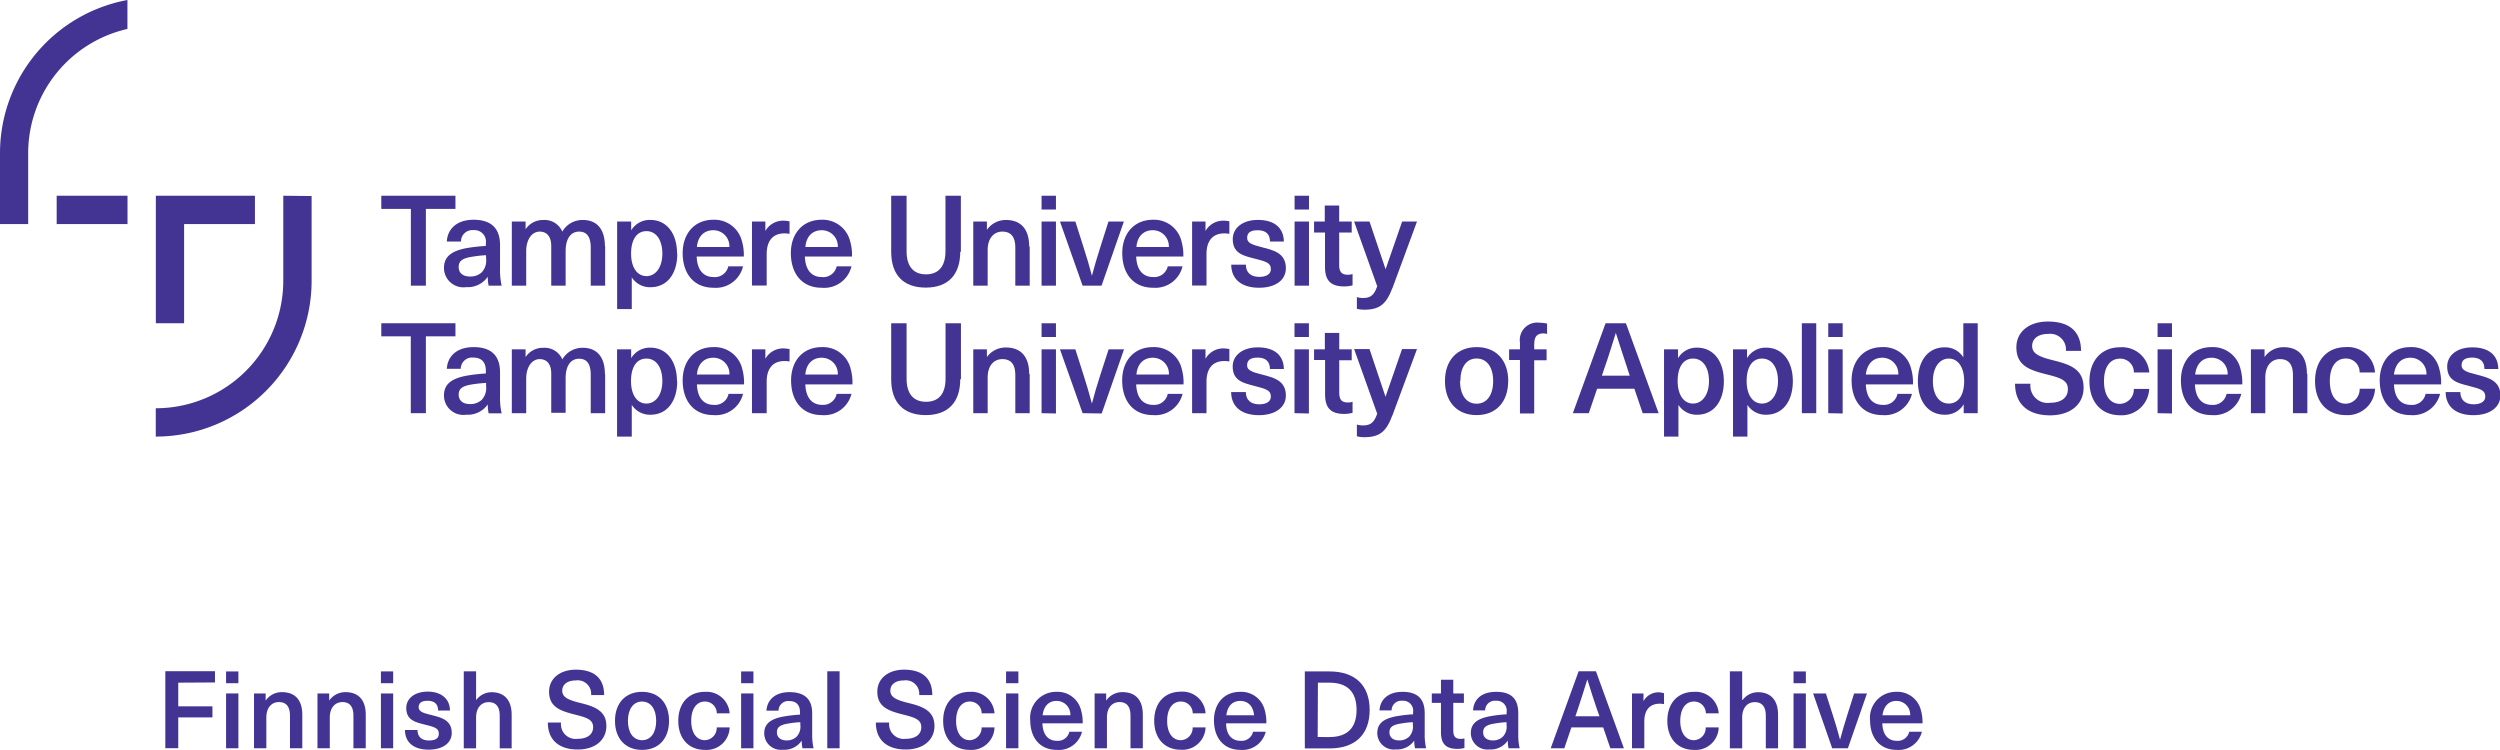 <svg id="Layer_1" data-name="Layer 1" xmlns="http://www.w3.org/2000/svg" viewBox="0 0 324.68 97.38"><defs><style>.cls-1,.cls-2{fill:#433494;}.cls-1{fill-rule:evenodd;}</style></defs><polygon class="cls-1" points="7.36 29.1 16.56 29.1 16.56 25.42 7.36 25.42 7.36 29.1 7.36 29.1"/><polygon class="cls-1" points="23.91 29.1 33.11 29.1 33.11 25.42 20.24 25.42 20.24 41.98 23.91 41.98 23.91 29.1 23.91 29.1"/><path class="cls-1" d="M30.89,18.39V14.63a20.24,20.24,0,0,0-16.55,19.9v9.2H18v-9.2A16.55,16.55,0,0,1,30.89,18.39Z" transform="translate(-14.34 -14.63)"/><path class="cls-1" d="M51.13,40.05v11A16.56,16.56,0,0,1,34.57,67.65v3.68A20.24,20.24,0,0,0,54.81,51.09v-11Z" transform="translate(-14.34 -14.63)"/><polygon class="cls-1" points="55.31 43.68 55.31 53.66 53.35 53.66 53.35 43.68 49.52 43.68 49.52 41.98 59.15 41.98 59.15 43.68 55.31 43.68 55.31 43.68"/><path class="cls-1" d="M79.28,63v3.11a9.16,9.16,0,0,0,.21,2.2H77.8a5.5,5.5,0,0,1-.11-1.16h0a3.17,3.17,0,0,1-2.8,1.34A2.52,2.52,0,0,1,72,66c0-1.36.8-2.24,3.19-2.62.68-.12,1.66-.21,2.25-.25V62.8c0-1.24-.67-1.73-1.62-1.73a1.47,1.47,0,0,0-1.64,1.46H72.37c.08-1.57,1.23-2.82,3.48-2.82s3.43,1.08,3.43,3.27Zm-1.81,1.36h0a17.88,17.88,0,0,0-1.92.21c-1.19.2-1.64.56-1.64,1.31s.53,1.23,1.48,1.23a2.16,2.16,0,0,0,1.51-.55,2.23,2.23,0,0,0,.57-1.79v-.41Z" transform="translate(-14.34 -14.63)"/><path class="cls-1" d="M92.93,63.16v5.13H91.06v-5c0-1.48-.57-2.07-1.51-2.07-1.1,0-1.75.93-1.75,2.53v4.49H85.93V63.14c0-1.18-.53-1.87-1.5-1.87s-1.75.95-1.75,2.56v4.46H80.81V60H82.6v1h0a2.68,2.68,0,0,1,2.31-1.2,2.49,2.49,0,0,1,2.46,1.51,3,3,0,0,1,2.68-1.51c1.77,0,2.85,1.15,2.85,3.4Z" transform="translate(-14.34 -14.63)"/><path class="cls-1" d="M102.29,64.12c0,2.66-1.34,4.37-3.46,4.37a2.79,2.79,0,0,1-2.44-1.28h0v4.12H94.48V60h1.83v1.15h0a2.81,2.81,0,0,1,2.48-1.37c2.11,0,3.47,1.73,3.47,4.38Zm-6,0h0c0,1.81.8,2.92,2,2.92s2.07-1.14,2.07-2.92-.8-2.92-2.07-2.92-2,1.1-2,2.92Z" transform="translate(-14.34 -14.63)"/><path class="cls-1" d="M108.92,65.78h1.92A3.64,3.64,0,0,1,107,68.54c-2.54,0-4-1.82-4-4.51,0-2.47,1.47-4.32,4-4.32a3.68,3.68,0,0,1,3.74,2.84,6.67,6.67,0,0,1,.23,2h-6.12c.07,1.89,1,2.66,2.18,2.66a1.79,1.79,0,0,0,1.92-1.38Zm-4.07-2.51h4.22a2.08,2.08,0,0,0-2.1-2.18c-1.13,0-2,.74-2.12,2.18Z" transform="translate(-14.34 -14.63)"/><path class="cls-1" d="M116.88,59.92v1.66a3.06,3.06,0,0,0-.66-.06c-1.49,0-2.31.95-2.31,2.69v4.08H112V60h1.74v1.23h0a2.62,2.62,0,0,1,2.38-1.35,4.17,4.17,0,0,1,.69.08Z" transform="translate(-14.34 -14.63)"/><path class="cls-1" d="M123,65.78h1.92a3.64,3.64,0,0,1-3.84,2.76c-2.54,0-4-1.82-4-4.51,0-2.47,1.47-4.32,4-4.32a3.68,3.68,0,0,1,3.74,2.84,6.67,6.67,0,0,1,.23,2h-6.12c.07,1.89,1,2.66,2.18,2.66A1.79,1.79,0,0,0,123,65.78Zm-4.07-2.51h4.22a2.08,2.08,0,0,0-2.1-2.18c-1.13,0-2,.74-2.12,2.18Z" transform="translate(-14.34 -14.63)"/><path class="cls-1" d="M139.05,63.88c0,3-1.59,4.66-4.48,4.66s-4.49-1.63-4.49-4.66V56.61h2v7.2c0,2,.92,3,2.53,3s2.53-1,2.53-3v-7.2h2v7.27Z" transform="translate(-14.34 -14.63)"/><path class="cls-1" d="M148.07,63.19v5.1H146.2V63.35c0-1.49-.64-2.08-1.69-2.08s-1.9.8-1.9,2.39v4.63h-1.87V60h1.77V61h0A3,3,0,0,1,145,59.76c1.89,0,3,1.15,3,3.43Z" transform="translate(-14.34 -14.63)"/><path class="cls-1" d="M149.61,58.4V56.61h1.87V58.4Zm0,9.89h0V60h1.87v8.33Z" transform="translate(-14.34 -14.63)"/><path class="cls-1" d="M154.94,68.29,152,60h2l1.08,3.39c.39,1.22.74,2.41,1.07,3.65h0c.33-1.24.67-2.43,1.07-3.65L158.32,60h2l-2.9,8.33Z" transform="translate(-14.34 -14.63)"/><path class="cls-1" d="M166,65.78h1.92a3.64,3.64,0,0,1-3.84,2.76c-2.54,0-4-1.82-4-4.51,0-2.47,1.47-4.32,4-4.32a3.68,3.68,0,0,1,3.74,2.84,6.67,6.67,0,0,1,.23,2H161.9c.07,1.89,1,2.66,2.18,2.66A1.79,1.79,0,0,0,166,65.78Zm-4.07-2.51h4.22a2.08,2.08,0,0,0-2.1-2.18c-1.13,0-2,.74-2.12,2.18Z" transform="translate(-14.34 -14.63)"/><path class="cls-1" d="M174,59.92v1.66a3.06,3.06,0,0,0-.66-.06c-1.49,0-2.31.95-2.31,2.69v4.08h-1.87V60h1.74v1.23h0a2.63,2.63,0,0,1,2.38-1.35,4.17,4.17,0,0,1,.69.08Z" transform="translate(-14.34 -14.63)"/><path class="cls-1" d="M181.08,62.55h-1.81c0-1-.59-1.48-1.59-1.48s-1.38.38-1.38,1,.58.87,1.89,1.19c1.52.4,3.15.76,3.15,2.74,0,1.51-1.35,2.55-3.5,2.55s-3.59-1-3.61-3h1.91c0,1,.62,1.59,1.74,1.59,1,0,1.51-.41,1.51-1,0-.85-.66-1-2.1-1.38s-2.86-.66-2.86-2.53c0-1.47,1.31-2.49,3.27-2.49,2.11,0,3.36,1,3.38,2.84Z" transform="translate(-14.34 -14.63)"/><path class="cls-1" d="M182.46,58.4V56.61h1.87V58.4Zm0,9.89h0V60h1.87v8.33Z" transform="translate(-14.34 -14.63)"/><path class="cls-1" d="M190,66.78v1.46a4.22,4.22,0,0,1-1.05.15c-1.75,0-2.52-.74-2.52-2.56V61.38H185V60h1.4V57.87h1.87V60h1.62v1.42h-1.62v4.17c0,.94.31,1.31,1.13,1.31a1.82,1.82,0,0,0,.57-.08Z" transform="translate(-14.34 -14.63)"/><path class="cls-1" d="M195.13,68.65c-.78,2.12-1.7,2.76-3.64,2.76a3.45,3.45,0,0,1-.93-.12V69.77a2.93,2.93,0,0,0,.78.11c1,0,1.46-.38,1.86-1.52l-3-8.4h2l2.08,6.2h0l2.15-6.2h1.94l-3.22,8.69Z" transform="translate(-14.34 -14.63)"/><path class="cls-1" d="M210.21,64.12c0,2.71-1.57,4.42-4.1,4.42S202,66.83,202,64.12s1.59-4.41,4.12-4.41,4.1,1.71,4.1,4.41Zm-6.25,0h0c0,1.81.82,2.94,2.15,2.94s2.15-1.13,2.15-2.94-.82-2.93-2.15-2.93S204,62.32,204,64.12Z" transform="translate(-14.34 -14.63)"/><path class="cls-1" d="M213.59,59.28V60h1.61v1.42h-1.61v6.91h-1.85V61.38h-1.41V60h1.41v-.89a2.26,2.26,0,0,1,2.52-2.57,5.43,5.43,0,0,1,1,.11V58a2,2,0,0,0-.46-.07c-.8,0-1.2.38-1.2,1.36Z" transform="translate(-14.34 -14.63)"/><path class="cls-1" d="M221.76,65.12l-1.08,3.17h-2.07l4.25-11.68h2.64l4.25,11.68h-2.07l-1.08-3.17Zm3.94-2.62h0c-.53-1.56-1-3.08-1.51-4.64h0c-.48,1.56-.95,3.08-1.5,4.64l-.31.92H226l-.31-.92Z" transform="translate(-14.34 -14.63)"/><path class="cls-1" d="M238.22,64.12c0,2.66-1.34,4.37-3.46,4.37a2.79,2.79,0,0,1-2.44-1.28h0v4.12h-1.87V60h1.82v1.15h0a2.79,2.79,0,0,1,2.47-1.37c2.12,0,3.48,1.73,3.48,4.38Zm-6,0h0c0,1.81.81,2.92,2,2.92s2.07-1.14,2.07-2.92-.8-2.92-2.07-2.92-2,1.1-2,2.92Z" transform="translate(-14.34 -14.63)"/><path class="cls-1" d="M247.18,64.12c0,2.66-1.34,4.37-3.46,4.37a2.79,2.79,0,0,1-2.44-1.28h0v4.12h-1.87V60h1.82v1.15h0a2.79,2.79,0,0,1,2.47-1.37c2.12,0,3.48,1.73,3.48,4.38Zm-6,0h0c0,1.81.8,2.92,2,2.92s2.07-1.14,2.07-2.92-.8-2.92-2.07-2.92-2,1.1-2,2.92Z" transform="translate(-14.34 -14.63)"/><polygon class="cls-1" points="234.01 53.66 234.01 41.98 235.88 41.98 235.88 53.66 234.01 53.66 234.01 53.66"/><path class="cls-1" d="M251.78,58.4V56.61h1.87V58.4Zm0,9.89h0V60h1.87v8.33Z" transform="translate(-14.34 -14.63)"/><path class="cls-1" d="M260.73,65.78h1.92a3.64,3.64,0,0,1-3.84,2.76c-2.54,0-4-1.82-4-4.51,0-2.47,1.48-4.32,4-4.32a3.68,3.68,0,0,1,3.74,2.84,6.35,6.35,0,0,1,.23,2h-6.12c.07,1.89,1,2.66,2.18,2.66a1.79,1.79,0,0,0,1.92-1.38Zm-4.07-2.51h4.22a2.08,2.08,0,0,0-2.1-2.18c-1.13,0-1.95.74-2.12,2.18Z" transform="translate(-14.34 -14.63)"/><path class="cls-1" d="M269.37,68.29V67.14h0a2.79,2.79,0,0,1-2.48,1.35c-2.11,0-3.47-1.71-3.47-4.37s1.34-4.38,3.46-4.38a2.76,2.76,0,0,1,2.44,1.3h0V56.61h1.87V68.29Zm-4-4.17h0c0,1.78.8,2.92,2.06,2.92s2-1.11,2-2.92-.8-2.92-2-2.92-2.06,1.15-2.06,2.92Z" transform="translate(-14.34 -14.63)"/><path class="cls-1" d="M284.65,60.2h-2A2.05,2.05,0,0,0,280.32,58c-1.27,0-2.06.61-2.06,1.56s.81,1.39,2.68,1.85c2.2.55,4,1.12,4,3.58,0,2.17-1.73,3.58-4.36,3.58-2.82,0-4.54-1.43-4.54-4.1h2a2.24,2.24,0,0,0,2.55,2.47c1.46,0,2.31-.67,2.31-1.77s-.85-1.44-2.64-1.89c-2.22-.55-4.05-1.09-4.05-3.54,0-2,1.62-3.35,4.1-3.35,2.84,0,4.3,1.33,4.3,3.84Z" transform="translate(-14.34 -14.63)"/><path class="cls-1" d="M293.47,63h-2a1.76,1.76,0,0,0-1.8-1.79c-1.31,0-2.08,1.11-2.08,2.93s.77,2.94,2.08,2.94a1.86,1.86,0,0,0,1.79-1.94h2a3.58,3.58,0,0,1-3.76,3.42c-2.46,0-4-1.71-4-4.42s1.59-4.41,4-4.41A3.54,3.54,0,0,1,293.47,63Z" transform="translate(-14.34 -14.63)"/><path class="cls-1" d="M294.55,58.4V56.61h1.87V58.4Zm0,9.89h0V60h1.87v8.33Z" transform="translate(-14.34 -14.63)"/><path class="cls-1" d="M303.5,65.78h1.92a3.64,3.64,0,0,1-3.84,2.76c-2.54,0-4-1.82-4-4.51,0-2.47,1.47-4.32,4-4.32a3.68,3.68,0,0,1,3.74,2.84,6.67,6.67,0,0,1,.23,2H299.4c.07,1.89,1,2.66,2.18,2.66a1.79,1.79,0,0,0,1.92-1.38Zm-4.07-2.51h4.22a2.08,2.08,0,0,0-2.1-2.18c-1.13,0-1.95.74-2.12,2.18Z" transform="translate(-14.34 -14.63)"/><path class="cls-1" d="M314,63.19v5.1h-1.87V63.35c0-1.49-.64-2.08-1.69-2.08s-1.9.8-1.9,2.39v4.63h-1.87V60h1.77V61h0a3,3,0,0,1,2.5-1.28c1.88,0,3,1.15,3,3.43Z" transform="translate(-14.34 -14.63)"/><path class="cls-1" d="M322.79,63h-2A1.77,1.77,0,0,0,319,61.19c-1.31,0-2.08,1.11-2.08,2.93s.77,2.94,2.08,2.94a1.86,1.86,0,0,0,1.79-1.94h2A3.57,3.57,0,0,1,319,68.54c-2.46,0-4-1.71-4-4.42s1.59-4.41,4-4.41A3.53,3.53,0,0,1,322.79,63Z" transform="translate(-14.34 -14.63)"/><path class="cls-1" d="M329.32,65.78h1.92a3.64,3.64,0,0,1-3.84,2.76c-2.54,0-4-1.82-4-4.51,0-2.47,1.47-4.32,4-4.32a3.68,3.68,0,0,1,3.74,2.84,6.35,6.35,0,0,1,.23,2h-6.12c.07,1.89,1,2.66,2.18,2.66a1.79,1.79,0,0,0,1.92-1.38Zm-4.07-2.51h4.22a2.08,2.08,0,0,0-2.1-2.18c-1.13,0-1.95.74-2.12,2.18Z" transform="translate(-14.34 -14.63)"/><path class="cls-1" d="M338.75,62.55H337c0-1-.59-1.48-1.59-1.48s-1.38.38-1.38,1,.57.87,1.89,1.19c1.52.4,3.15.76,3.15,2.74,0,1.51-1.35,2.55-3.5,2.55s-3.59-1-3.61-3h1.91c0,1,.62,1.59,1.74,1.59.95,0,1.5-.41,1.5-1,0-.85-.65-1-2.1-1.38s-2.85-.66-2.85-2.53c0-1.47,1.31-2.49,3.26-2.49,2.12,0,3.37,1,3.38,2.84Z" transform="translate(-14.34 -14.63)"/><polygon class="cls-1" points="55.31 27.13 55.31 37.1 53.36 37.1 53.36 27.13 49.52 27.13 49.52 25.42 59.15 25.42 59.15 27.13 55.31 27.13 55.31 27.13"/><path class="cls-1" d="M79.28,46.42v3.12a9.13,9.13,0,0,0,.21,2.19H77.8a5.5,5.5,0,0,1-.11-1.16h0a3.16,3.16,0,0,1-2.8,1.35A2.52,2.52,0,0,1,72,49.44c0-1.36.8-2.25,3.19-2.63.68-.11,1.66-.21,2.25-.24v-.33a1.5,1.5,0,0,0-1.62-1.72A1.47,1.47,0,0,0,74.21,46H72.37c.08-1.58,1.23-2.83,3.48-2.83s3.43,1.09,3.43,3.27Zm-1.81,1.36h0c-.56,0-1.36.12-1.92.21-1.19.2-1.64.56-1.64,1.32s.53,1.23,1.48,1.23A2.13,2.13,0,0,0,76.9,50a2.22,2.22,0,0,0,.57-1.79v-.41Z" transform="translate(-14.34 -14.63)"/><path class="cls-1" d="M92.93,46.6v5.13H91.06V46.78c0-1.48-.57-2.07-1.51-2.07-1.1,0-1.75.94-1.75,2.53v4.49H85.93V46.58c0-1.18-.53-1.87-1.5-1.87s-1.75.95-1.75,2.56v4.46H80.81V43.4H82.6v1h0a2.71,2.71,0,0,1,2.31-1.2,2.51,2.51,0,0,1,2.46,1.51,3,3,0,0,1,2.68-1.51c1.77,0,2.85,1.15,2.85,3.4Z" transform="translate(-14.34 -14.63)"/><path class="cls-1" d="M102.3,47.57c0,2.66-1.35,4.36-3.47,4.36a2.78,2.78,0,0,1-2.44-1.28h0v4.12H94.49V43.4h1.82v1.15h0a2.82,2.82,0,0,1,2.48-1.36c2.11,0,3.48,1.72,3.48,4.38Zm-6,0h0c0,1.8.8,2.92,2,2.92s2.06-1.15,2.06-2.92-.8-2.92-2.06-2.92-2,1.1-2,2.92Z" transform="translate(-14.34 -14.63)"/><path class="cls-1" d="M108.92,49.22h1.92A3.63,3.63,0,0,1,107,52c-2.54,0-4-1.82-4-4.51,0-2.46,1.47-4.32,4-4.32A3.68,3.68,0,0,1,110.71,46a6.39,6.39,0,0,1,.23,1.95h-6.12c.07,1.89,1,2.66,2.18,2.66a1.78,1.78,0,0,0,1.92-1.38Zm-4.07-2.51h4.22a2.08,2.08,0,0,0-2.1-2.18c-1.13,0-2,.74-2.12,2.18Z" transform="translate(-14.34 -14.63)"/><path class="cls-1" d="M116.88,43.37V45a3.77,3.77,0,0,0-.66-.06c-1.49,0-2.31.95-2.31,2.69v4.08H112V43.4h1.74v1.23h0a2.64,2.64,0,0,1,2.38-1.34,3.25,3.25,0,0,1,.69.08Z" transform="translate(-14.34 -14.63)"/><path class="cls-1" d="M123,49.22h1.92A3.63,3.63,0,0,1,121.05,52c-2.54,0-4-1.82-4-4.51,0-2.46,1.48-4.32,4-4.32A3.68,3.68,0,0,1,124.76,46a6.39,6.39,0,0,1,.23,1.95h-6.12c.07,1.89,1,2.66,2.18,2.66A1.78,1.78,0,0,0,123,49.22Zm-4.06-2.51h4.21a2.08,2.08,0,0,0-2.1-2.18c-1.13,0-2,.74-2.11,2.18Z" transform="translate(-14.34 -14.63)"/><path class="cls-1" d="M139.05,47.32c0,3-1.59,4.66-4.48,4.66s-4.49-1.62-4.49-4.66V40.05h2v7.21c0,2,.92,3,2.52,3s2.53-1,2.53-3V40.05h2v7.27Z" transform="translate(-14.34 -14.63)"/><path class="cls-1" d="M148.07,46.63v5.1H146.2V46.8c0-1.5-.64-2.09-1.69-2.09s-1.9.81-1.9,2.4v4.62h-1.87V43.4h1.77v1.08h0A3,3,0,0,1,145,43.2c1.88,0,3,1.15,3,3.43Z" transform="translate(-14.34 -14.63)"/><path class="cls-1" d="M149.61,41.84V40.05h1.87v1.79Zm0,9.89h0V43.4h1.87v8.33Z" transform="translate(-14.34 -14.63)"/><path class="cls-1" d="M154.94,51.73,152,43.4h2l1.08,3.4c.4,1.21.74,2.41,1.07,3.64h0c.33-1.23.68-2.43,1.07-3.64l1.08-3.4h2l-2.9,8.33Z" transform="translate(-14.34 -14.63)"/><path class="cls-1" d="M166,49.22h1.92A3.64,3.64,0,0,1,164.09,52c-2.55,0-4-1.82-4-4.51,0-2.46,1.48-4.32,4-4.32A3.66,3.66,0,0,1,167.79,46a6.39,6.39,0,0,1,.23,1.95H161.9c.07,1.89,1,2.66,2.19,2.66A1.8,1.8,0,0,0,166,49.22Zm-4.07-2.51h4.21a2.08,2.08,0,0,0-2.1-2.18c-1.13,0-2,.74-2.11,2.18Z" transform="translate(-14.34 -14.63)"/><path class="cls-1" d="M174,43.37V45a3.74,3.74,0,0,0-.65-.06c-1.5,0-2.32.95-2.32,2.69v4.08h-1.87V43.4h1.74v1.23h0a2.64,2.64,0,0,1,2.38-1.34,3.17,3.17,0,0,1,.69.08Z" transform="translate(-14.34 -14.63)"/><path class="cls-1" d="M181.08,46h-1.8c0-1-.59-1.47-1.6-1.47s-1.37.37-1.37,1,.57.87,1.88,1.2c1.53.39,3.15.75,3.15,2.74C181.34,51,180,52,177.85,52s-3.59-1-3.61-3h1.9c0,1,.63,1.59,1.74,1.59,1,0,1.51-.41,1.51-1,0-.85-.66-1-2.1-1.37s-2.85-.66-2.85-2.53c0-1.48,1.31-2.5,3.26-2.5,2.12,0,3.36,1,3.38,2.84Z" transform="translate(-14.34 -14.63)"/><path class="cls-1" d="M182.47,41.84V40.05h1.87v1.79Zm0,9.89h0V43.4h1.87v8.33Z" transform="translate(-14.34 -14.63)"/><path class="cls-1" d="M190,50.23v1.46a4.3,4.3,0,0,1-1.05.14c-1.76,0-2.53-.73-2.53-2.56V44.83H185V43.4h1.39V41.32h1.87V43.4h1.63v1.43h-1.63V49c0,.93.31,1.31,1.13,1.31a2.19,2.19,0,0,0,.58-.08Z" transform="translate(-14.34 -14.63)"/><path class="cls-1" d="M195.14,52.1c-.79,2.11-1.71,2.75-3.64,2.75a4.11,4.11,0,0,1-.94-.11V53.21a2.57,2.57,0,0,0,.79.12c1,0,1.46-.38,1.85-1.53l-3-8.4h2l2.09,6.2h0l2.15-6.2h1.93l-3.21,8.7Z" transform="translate(-14.34 -14.63)"/><path class="cls-2" d="M37.49,103.29v3.07h4.44v1.44H37.49v4H35.81v-10h6.45v1.46Z" transform="translate(-14.34 -14.63)"/><path class="cls-2" d="M43.7,103.36v-1.53h1.6v1.53Zm0,8.45v-7.12h1.6v7.12Z" transform="translate(-14.34 -14.63)"/><path class="cls-2" d="M53.6,107.45v4.36H52v-4.22c0-1.27-.55-1.78-1.45-1.78s-1.62.69-1.62,2v4h-1.6v-7.12h1.51v.93h0a2.53,2.53,0,0,1,2.13-1.1C52.62,104.52,53.6,105.5,53.6,107.45Z" transform="translate(-14.34 -14.63)"/><path class="cls-2" d="M61.84,107.45v4.36h-1.6v-4.22c0-1.27-.55-1.78-1.44-1.78s-1.63.69-1.63,2v4h-1.6v-7.12h1.52v.93h0a2.55,2.55,0,0,1,2.13-1.1C60.85,104.52,61.84,105.5,61.84,107.45Z" transform="translate(-14.34 -14.63)"/><path class="cls-2" d="M63.81,103.36v-1.53H65.4v1.53Zm0,8.45v-7.12H65.4v7.12Z" transform="translate(-14.34 -14.63)"/><path class="cls-2" d="M72.78,106.91H71.24c0-.86-.5-1.27-1.36-1.27s-1.17.33-1.17.84.49.75,1.61,1c1.3.33,2.69.64,2.69,2.34,0,1.29-1.15,2.17-3,2.17s-3.06-.86-3.08-2.55h1.63c0,.87.53,1.36,1.48,1.36s1.29-.35,1.29-.89c0-.72-.56-.86-1.79-1.17s-2.44-.56-2.44-2.16c0-1.26,1.12-2.13,2.79-2.13S72.77,105.32,72.78,106.91Z" transform="translate(-14.34 -14.63)"/><path class="cls-2" d="M76.2,105.53a2.47,2.47,0,0,1,2-1c1.61,0,2.59,1,2.59,2.93v4.36H79.24v-4.22c0-1.27-.55-1.78-1.45-1.78s-1.62.69-1.62,2v4h-1.6v-10h1.6v3.7Z" transform="translate(-14.34 -14.63)"/><path class="cls-2" d="M92.8,104.9H91.11a1.75,1.75,0,0,0-2-1.9c-1.07,0-1.75.52-1.75,1.33s.69,1.19,2.29,1.58c1.87.46,3.44,1,3.44,3,0,1.85-1.48,3.06-3.72,3.06-2.41,0-3.88-1.22-3.88-3.5H87.2a1.91,1.91,0,0,0,2.17,2.11c1.25,0,2-.57,2-1.51s-.73-1.23-2.26-1.61c-1.89-.48-3.46-.94-3.46-3,0-1.69,1.39-2.86,3.5-2.86C91.56,101.62,92.8,102.76,92.8,104.9Z" transform="translate(-14.34 -14.63)"/><path class="cls-2" d="M101.23,108.25c0,2.31-1.34,3.77-3.5,3.77s-3.52-1.46-3.52-3.77,1.36-3.77,3.52-3.77S101.23,105.94,101.23,108.25Zm-5.34,0c0,1.54.7,2.51,1.84,2.51s1.83-1,1.83-2.51-.7-2.51-1.83-2.51S95.89,106.71,95.89,108.25Z" transform="translate(-14.34 -14.63)"/><path class="cls-2" d="M109.1,107.27h-1.67a1.52,1.52,0,0,0-1.54-1.53c-1.12,0-1.78,1-1.78,2.51s.66,2.51,1.78,2.51a1.59,1.59,0,0,0,1.53-1.66h1.68a3,3,0,0,1-3.21,2.92c-2.1,0-3.46-1.46-3.46-3.77s1.36-3.77,3.46-3.77A3,3,0,0,1,109.1,107.27Z" transform="translate(-14.34 -14.63)"/><path class="cls-2" d="M110.59,103.36v-1.53h1.6v1.53Zm0,8.45v-7.12h1.6v7.12Z" transform="translate(-14.34 -14.63)"/><path class="cls-2" d="M119.82,107.27v2.66a8,8,0,0,0,.18,1.88h-1.44a4.65,4.65,0,0,1-.1-1h0A2.71,2.71,0,0,1,116,112a2.16,2.16,0,0,1-2.41-2.11c0-1.17.69-1.92,2.73-2.24a17.55,17.55,0,0,1,1.92-.21v-.28c0-1.06-.57-1.48-1.39-1.48a1.26,1.26,0,0,0-1.4,1.25h-1.57c.08-1.34,1.06-2.41,3-2.41S119.82,105.41,119.82,107.27Zm-1.54,1.16c-.48,0-1.16.1-1.64.18-1,.17-1.4.48-1.4,1.12s.45,1.06,1.26,1.06a1.82,1.82,0,0,0,1.29-.48,1.88,1.88,0,0,0,.49-1.53Z" transform="translate(-14.34 -14.63)"/><path class="cls-2" d="M121.78,111.81v-10h1.6v10Z" transform="translate(-14.34 -14.63)"/><path class="cls-2" d="M135.42,104.9h-1.7a1.75,1.75,0,0,0-2-1.9c-1.08,0-1.75.52-1.75,1.33s.69,1.19,2.28,1.58c1.88.46,3.45,1,3.45,3,0,1.85-1.49,3.06-3.73,3.06-2.41,0-3.88-1.22-3.88-3.5h1.73a1.91,1.91,0,0,0,2.17,2.11c1.24,0,2-.57,2-1.51s-.73-1.23-2.25-1.61c-1.89-.48-3.46-.94-3.46-3,0-1.69,1.38-2.86,3.5-2.86C134.17,101.62,135.42,102.76,135.42,104.9Z" transform="translate(-14.34 -14.63)"/><path class="cls-2" d="M143.5,107.27h-1.67a1.52,1.52,0,0,0-1.54-1.53c-1.12,0-1.78,1-1.78,2.51s.66,2.51,1.78,2.51a1.6,1.6,0,0,0,1.53-1.66h1.68a3,3,0,0,1-3.21,2.92c-2.1,0-3.46-1.46-3.46-3.77s1.36-3.77,3.46-3.77A3,3,0,0,1,143.5,107.27Z" transform="translate(-14.34 -14.63)"/><path class="cls-2" d="M145,103.36v-1.53h1.6v1.53Zm0,8.45v-7.12h1.6v7.12Z" transform="translate(-14.34 -14.63)"/><path class="cls-2" d="M153.22,109.66h1.64a3.09,3.09,0,0,1-3.27,2.36c-2.18,0-3.45-1.56-3.45-3.85a3.36,3.36,0,0,1,3.42-3.69,3.14,3.14,0,0,1,3.19,2.43,5.53,5.53,0,0,1,.2,1.66h-5.23c.06,1.61.87,2.27,1.87,2.27A1.52,1.52,0,0,0,153.22,109.66Zm-3.47-2.14h3.6a1.78,1.78,0,0,0-1.79-1.86C150.59,105.66,149.89,106.29,149.75,107.52Z" transform="translate(-14.34 -14.63)"/><path class="cls-2" d="M162.76,107.45v4.36h-1.6v-4.22c0-1.27-.54-1.78-1.44-1.78s-1.62.69-1.62,2v4h-1.6v-7.12H158v.93h0a2.53,2.53,0,0,1,2.13-1.1C161.78,104.52,162.76,105.5,162.76,107.45Z" transform="translate(-14.34 -14.63)"/><path class="cls-2" d="M170.91,107.27h-1.67a1.52,1.52,0,0,0-1.54-1.53c-1.12,0-1.78,1-1.78,2.51s.66,2.51,1.78,2.51a1.59,1.59,0,0,0,1.53-1.66h1.68A3,3,0,0,1,167.7,112c-2.1,0-3.46-1.46-3.46-3.77s1.36-3.77,3.46-3.77A3,3,0,0,1,170.91,107.27Z" transform="translate(-14.34 -14.63)"/><path class="cls-2" d="M177.08,109.66h1.64a3.11,3.11,0,0,1-3.28,2.36c-2.17,0-3.44-1.56-3.44-3.85,0-2.11,1.26-3.69,3.41-3.69a3.14,3.14,0,0,1,3.2,2.43,5.57,5.57,0,0,1,.19,1.66h-5.22c0,1.61.87,2.27,1.86,2.27A1.53,1.53,0,0,0,177.08,109.66Zm-3.47-2.14h3.6c-.12-1.25-.84-1.86-1.8-1.86S173.75,106.29,173.61,107.52Z" transform="translate(-14.34 -14.63)"/><path class="cls-2" d="M187,101.83c3.33,0,5.22,1.8,5.22,5s-1.89,5-5.22,5h-3.2v-10Zm-1.53,8.52H187c2.33,0,3.52-1.2,3.52-3.53s-1.19-3.53-3.52-3.53h-1.5Z" transform="translate(-14.34 -14.63)"/><path class="cls-2" d="M199.37,107.27v2.66a8,8,0,0,0,.18,1.88h-1.44a4.65,4.65,0,0,1-.1-1h0a2.7,2.7,0,0,1-2.39,1.15,2.15,2.15,0,0,1-2.41-2.11c0-1.17.68-1.92,2.73-2.24a17,17,0,0,1,1.92-.21v-.28a1.29,1.29,0,0,0-1.39-1.48,1.26,1.26,0,0,0-1.4,1.25h-1.57c.07-1.34,1.05-2.41,3-2.41S199.37,105.41,199.37,107.27Zm-1.54,1.16c-.48,0-1.16.1-1.64.18-1,.17-1.4.48-1.4,1.12s.45,1.06,1.26,1.06a1.82,1.82,0,0,0,1.29-.48,1.88,1.88,0,0,0,.49-1.53Z" transform="translate(-14.34 -14.63)"/><path class="cls-2" d="M204.53,110.52v1.25a3.48,3.48,0,0,1-.89.12c-1.5,0-2.16-.63-2.16-2.18v-3.8h-1.19v-1.22h1.19v-1.78h1.6v1.78h1.38v1.22h-1.38v3.56c0,.8.26,1.12,1,1.12A1.59,1.59,0,0,0,204.53,110.52Z" transform="translate(-14.34 -14.63)"/><path class="cls-2" d="M211.52,107.27v2.66a8,8,0,0,0,.18,1.88h-1.44a4.65,4.65,0,0,1-.1-1h0a2.68,2.68,0,0,1-2.39,1.15,2.15,2.15,0,0,1-2.41-2.11c0-1.17.69-1.92,2.73-2.24a17.29,17.29,0,0,1,1.92-.21v-.28a1.29,1.29,0,0,0-1.39-1.48,1.26,1.26,0,0,0-1.4,1.25h-1.57c.07-1.34,1-2.41,3-2.41S211.52,105.41,211.52,107.27ZM210,108.43c-.48,0-1.16.1-1.64.18-1,.17-1.4.48-1.4,1.12s.45,1.06,1.26,1.06a1.82,1.82,0,0,0,1.29-.48,1.88,1.88,0,0,0,.49-1.53Z" transform="translate(-14.34 -14.63)"/><path class="cls-2" d="M218.42,109.1l-.92,2.71h-1.77l3.63-10h2.25l3.63,10h-1.76l-.93-2.71Zm3.36-2.24c-.45-1.33-.88-2.63-1.29-4h0c-.41,1.33-.82,2.63-1.28,4l-.27.79h3.13Z" transform="translate(-14.34 -14.63)"/><path class="cls-2" d="M230.45,104.66v1.42a2.81,2.81,0,0,0-.56-.06c-1.28,0-2,.82-2,2.3v3.49h-1.6v-7.12h1.49v1h0a2.24,2.24,0,0,1,2-1.15A3.06,3.06,0,0,1,230.45,104.66Z" transform="translate(-14.34 -14.63)"/><path class="cls-2" d="M237.55,107.27h-1.67a1.52,1.52,0,0,0-1.54-1.53c-1.12,0-1.78,1-1.78,2.51s.66,2.51,1.78,2.51a1.58,1.58,0,0,0,1.52-1.66h1.69a3,3,0,0,1-3.21,2.92c-2.1,0-3.46-1.46-3.46-3.77s1.36-3.77,3.46-3.77A3,3,0,0,1,237.55,107.27Z" transform="translate(-14.34 -14.63)"/><path class="cls-2" d="M240.67,105.53a2.47,2.47,0,0,1,2-1c1.61,0,2.59,1,2.59,2.93v4.36h-1.59v-4.22c0-1.27-.55-1.78-1.45-1.78s-1.62.69-1.62,2v4H239v-10h1.6v3.7Z" transform="translate(-14.34 -14.63)"/><path class="cls-2" d="M247.27,103.36v-1.53h1.6v1.53Zm0,8.45v-7.12h1.6v7.12Z" transform="translate(-14.34 -14.63)"/><path class="cls-2" d="M252.29,111.81l-2.48-7.12h1.66l.93,2.9c.33,1,.63,2.06.91,3.11h0c.28-1,.57-2.07.91-3.11l.92-2.9h1.67l-2.48,7.12Z" transform="translate(-14.34 -14.63)"/><path class="cls-2" d="M262.3,109.66h1.64a3.11,3.11,0,0,1-3.28,2.36c-2.17,0-3.45-1.56-3.45-3.85a3.36,3.36,0,0,1,3.42-3.69,3.13,3.13,0,0,1,3.19,2.43,5.53,5.53,0,0,1,.2,1.66H258.8c.05,1.61.86,2.27,1.86,2.27A1.53,1.53,0,0,0,262.3,109.66Zm-3.48-2.14h3.6a1.78,1.78,0,0,0-1.79-1.86C259.66,105.66,259,106.29,258.82,107.52Z" transform="translate(-14.34 -14.63)"/></svg>